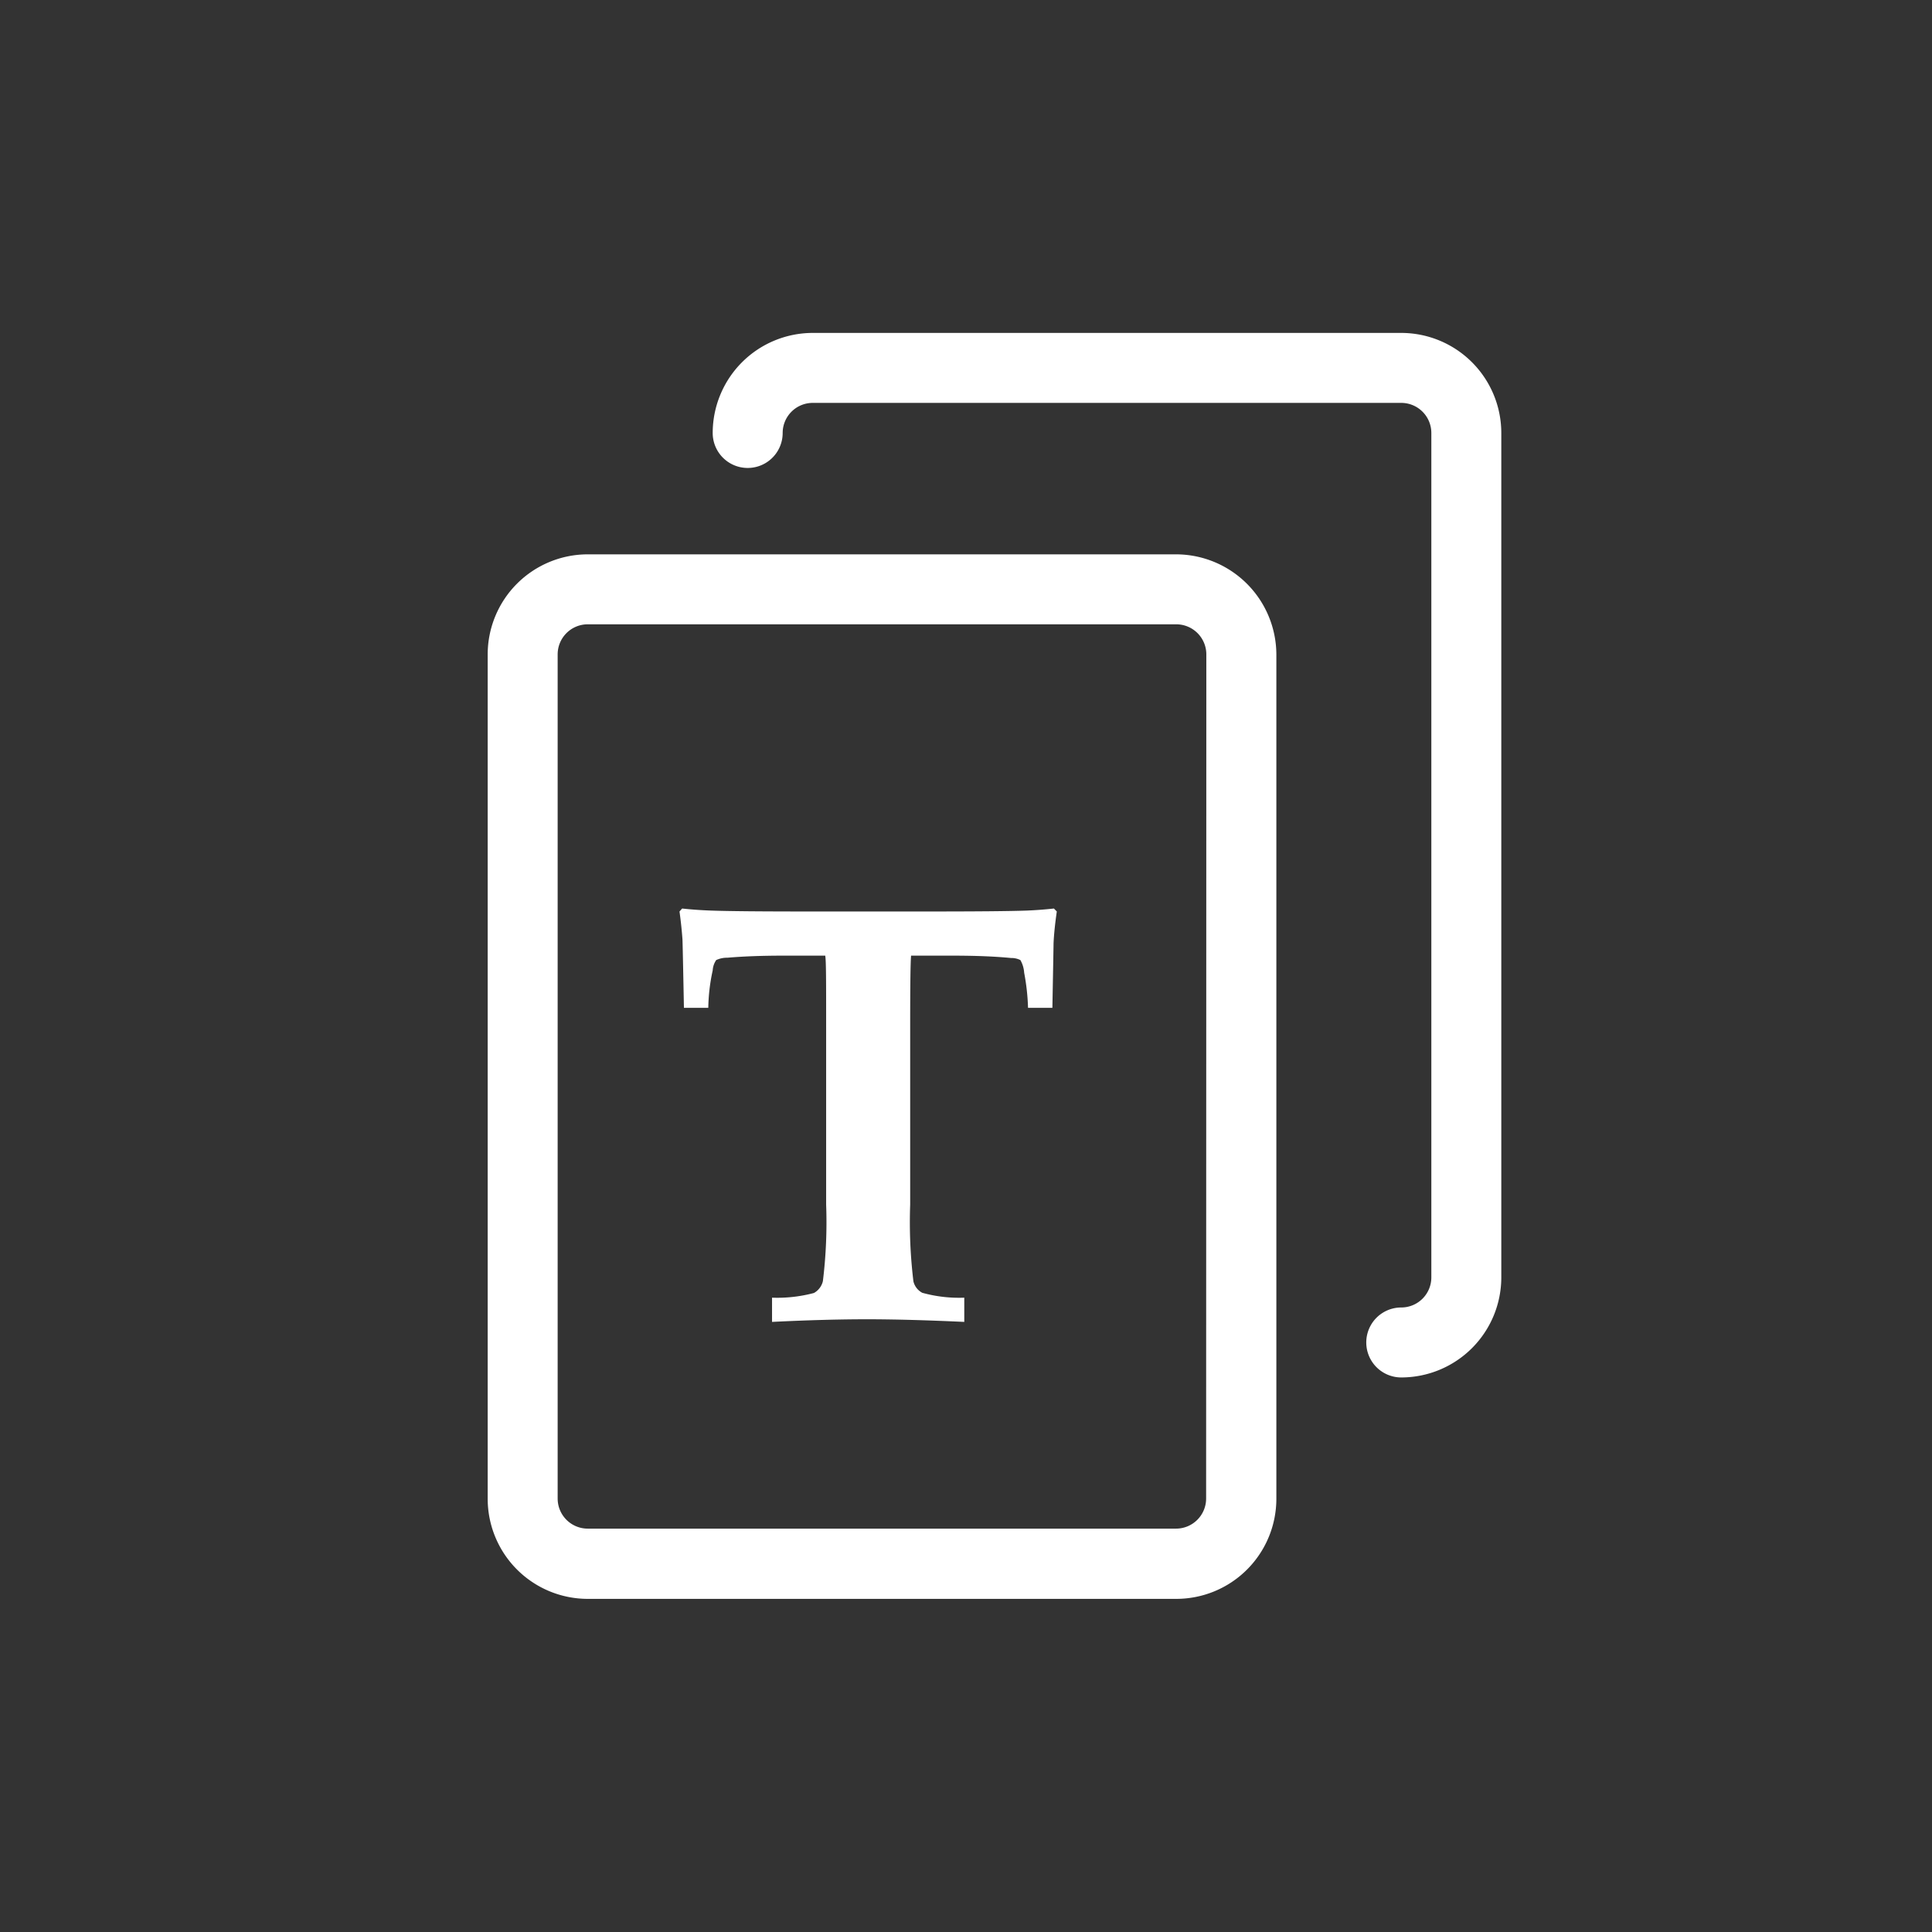 <svg xmlns="http://www.w3.org/2000/svg" width="28" height="28" viewBox="0 0 28 28">
  <rect x="0" y="0" width="28" height="28" fill="#333333" stroke="none"/>
  <g id="Icon_24px" data-name="Icon 24px" transform="translate(-0.188 -0.208)">
    <path id="Shape" d="M0,0H28V28H0Z" transform="translate(0.188 0.208)" fill="none"/>
    <g id="noun_text_256636" transform="translate(7.256 5.033)">
      <path id="Path_2422" data-name="Path 2422" d="M27.477,29.907v-.351a2.068,2.068,0,0,0,.607-.068.266.266,0,0,0,.13-.172,7,7,0,0,0,.047-1.109V25.642c0-.7,0-.96-.013-1.043h-.609q-.46,0-.809.03a.367.367,0,0,0-.162.034.292.292,0,0,0-.051.15,2.724,2.724,0,0,0-.064.542H26.2q-.017-.878-.021-.989c-.009-.126-.023-.261-.043-.407l.038-.043q.2.022.426.03.366.013,1.409.013h1.719q1.072,0,1.434-.013.2-.008.4-.03l.042.043c-.025.174-.041.327-.047.458q0,.035-.017.938h-.353a3.188,3.188,0,0,0-.056-.508.422.422,0,0,0-.055-.184.291.291,0,0,0-.136-.03q-.35-.034-.839-.034h-.609c-.008.1-.013.361-.013,1.043v2.565a7.137,7.137,0,0,0,.047,1.113.255.255,0,0,0,.128.165,2,2,0,0,0,.609.071v.351q-.825-.038-1.39-.038Q28.263,29.868,27.477,29.907Z" transform="translate(-23.356 -15.574)" fill="#fff"/>
      <g id="copy">
        <g id="Group_1697" data-name="Group 1697">
          <path id="Path_2441" data-name="Path 2441" d="M58.63,85.4H50.1a1.451,1.451,0,0,0-1.45,1.45V99.088a1.451,1.451,0,0,0,1.45,1.45H58.63a1.451,1.451,0,0,0,1.45-1.45V86.85A1.456,1.456,0,0,0,58.63,85.4Zm.432,13.684a.436.436,0,0,1-.436.436H50.1a.436.436,0,0,1-.436-.436V86.85a.436.436,0,0,1,.436-.436h8.529a.436.436,0,0,1,.436.436Z" transform="translate(-48.65 -82.191)" fill="#fff"/>
          <path id="Path_2442" data-name="Path 2442" d="M145.43,0H136.9a1.451,1.451,0,0,0-1.45,1.45.507.507,0,1,0,1.014,0,.436.436,0,0,1,.436-.436h8.529a.436.436,0,0,1,.436.436V13.688a.436.436,0,0,1-.436.436.507.507,0,0,0,0,1.014,1.451,1.451,0,0,0,1.45-1.45V1.45A1.451,1.451,0,0,0,145.43,0Z" transform="translate(-132.189)" fill="#fff"/>
        </g>
      </g>
    </g>
  </g>
</svg>
